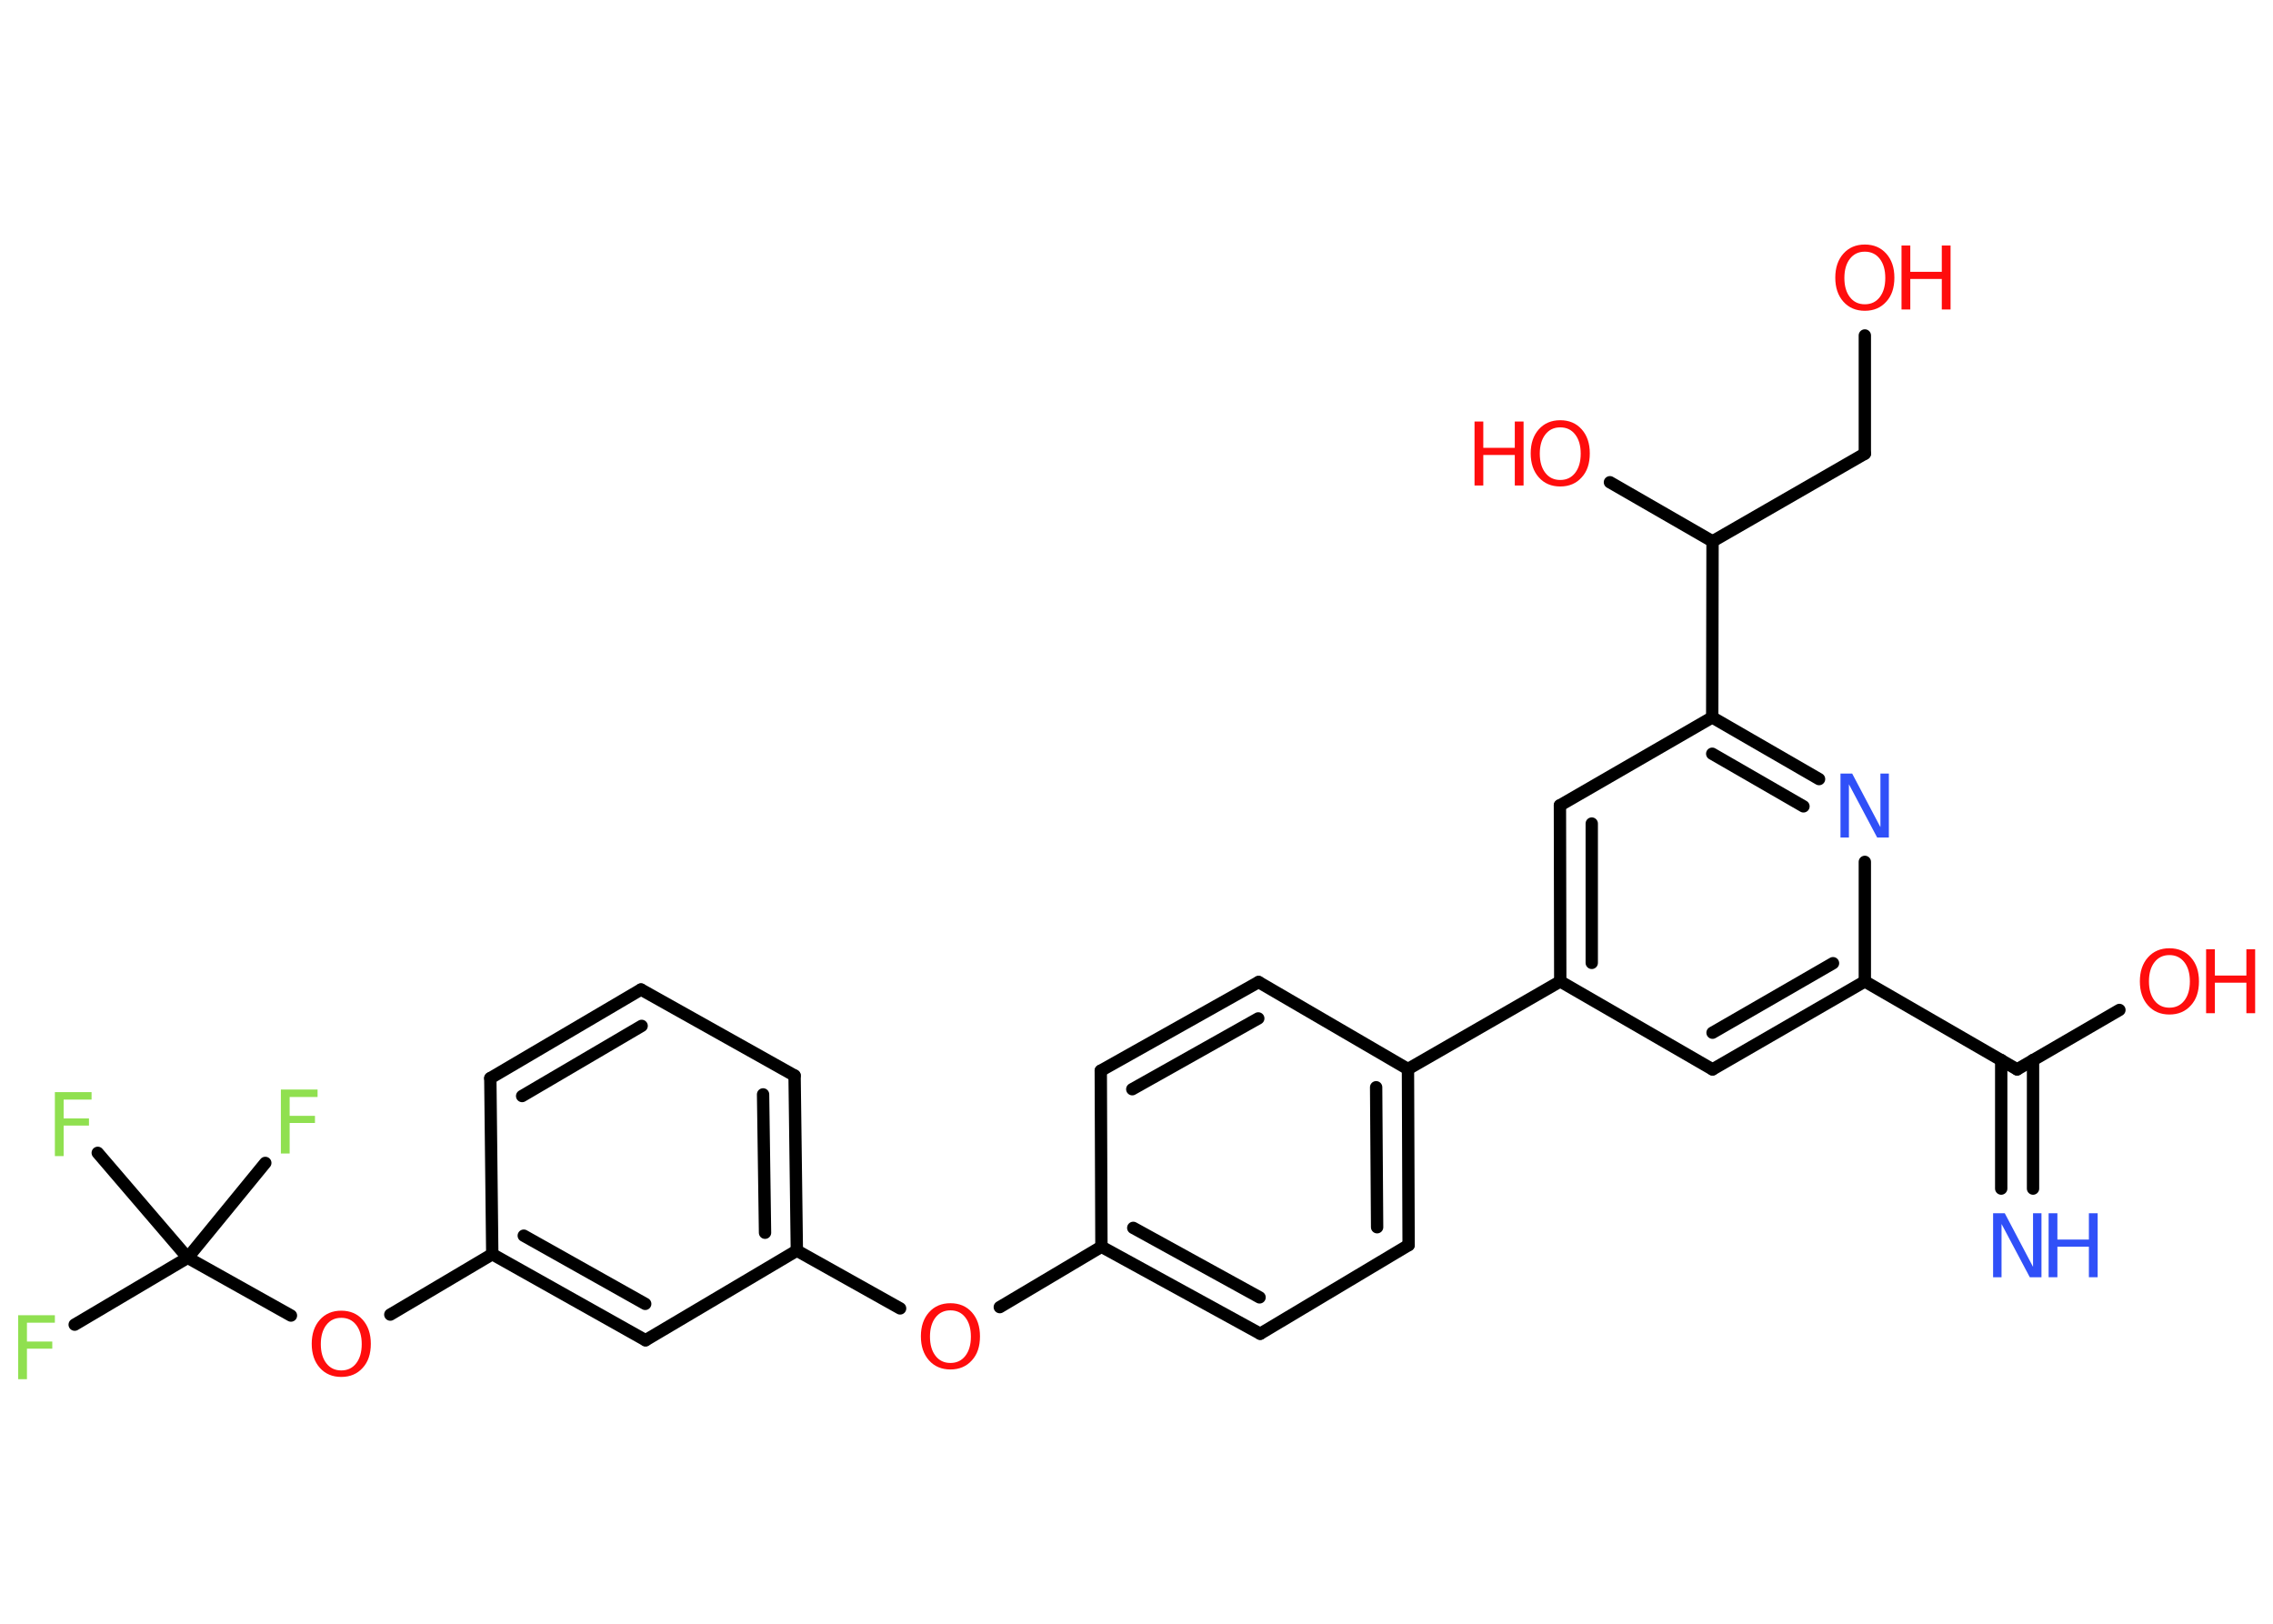 <?xml version='1.0' encoding='UTF-8'?>
<!DOCTYPE svg PUBLIC "-//W3C//DTD SVG 1.1//EN" "http://www.w3.org/Graphics/SVG/1.1/DTD/svg11.dtd">
<svg version='1.2' xmlns='http://www.w3.org/2000/svg' xmlns:xlink='http://www.w3.org/1999/xlink' width='70.0mm' height='50.0mm' viewBox='0 0 70.0 50.0'>
  <desc>Generated by the Chemistry Development Kit (http://github.com/cdk)</desc>
  <g stroke-linecap='round' stroke-linejoin='round' stroke='#000000' stroke-width='.38' fill='#FF0D0D'>
    <rect x='.0' y='.0' width='70.0' height='50.0' fill='#FFFFFF' stroke='none'/>
    <g id='mol1' class='mol'>
      <g id='mol1bnd1' class='bond'>
        <line x1='61.63' y1='36.6' x2='61.63' y2='32.64'/>
        <line x1='62.61' y1='36.6' x2='62.61' y2='32.64'/>
      </g>
      <line id='mol1bnd2' class='bond' x1='62.12' y1='32.93' x2='65.27' y2='31.1'/>
      <line id='mol1bnd3' class='bond' x1='62.12' y1='32.93' x2='57.43' y2='30.22'/>
      <g id='mol1bnd4' class='bond'>
        <line x1='52.74' y1='32.93' x2='57.43' y2='30.22'/>
        <line x1='52.74' y1='31.8' x2='56.45' y2='29.66'/>
      </g>
      <line id='mol1bnd5' class='bond' x1='52.74' y1='32.93' x2='48.05' y2='30.22'/>
      <line id='mol1bnd6' class='bond' x1='48.05' y1='30.22' x2='43.36' y2='32.92'/>
      <g id='mol1bnd7' class='bond'>
        <line x1='43.38' y1='38.34' x2='43.36' y2='32.92'/>
        <line x1='42.41' y1='37.79' x2='42.38' y2='33.48'/>
      </g>
      <line id='mol1bnd8' class='bond' x1='43.38' y1='38.34' x2='38.81' y2='41.07'/>
      <g id='mol1bnd9' class='bond'>
        <line x1='33.92' y1='38.39' x2='38.81' y2='41.07'/>
        <line x1='34.9' y1='37.81' x2='38.79' y2='39.95'/>
      </g>
      <line id='mol1bnd10' class='bond' x1='33.92' y1='38.39' x2='30.79' y2='40.25'/>
      <line id='mol1bnd11' class='bond' x1='27.72' y1='40.29' x2='24.54' y2='38.51'/>
      <g id='mol1bnd12' class='bond'>
        <line x1='24.54' y1='38.51' x2='24.47' y2='33.12'/>
        <line x1='23.56' y1='37.96' x2='23.5' y2='33.7'/>
      </g>
      <line id='mol1bnd13' class='bond' x1='24.47' y1='33.12' x2='19.74' y2='30.47'/>
      <g id='mol1bnd14' class='bond'>
        <line x1='19.74' y1='30.47' x2='15.1' y2='33.2'/>
        <line x1='19.76' y1='31.59' x2='16.08' y2='33.75'/>
      </g>
      <line id='mol1bnd15' class='bond' x1='15.1' y1='33.2' x2='15.16' y2='38.62'/>
      <line id='mol1bnd16' class='bond' x1='15.16' y1='38.62' x2='12.02' y2='40.48'/>
      <line id='mol1bnd17' class='bond' x1='8.96' y1='40.51' x2='5.78' y2='38.73'/>
      <line id='mol1bnd18' class='bond' x1='5.78' y1='38.73' x2='2.3' y2='40.79'/>
      <line id='mol1bnd19' class='bond' x1='5.78' y1='38.73' x2='8.17' y2='35.81'/>
      <line id='mol1bnd20' class='bond' x1='5.78' y1='38.73' x2='3.01' y2='35.5'/>
      <g id='mol1bnd21' class='bond'>
        <line x1='15.16' y1='38.62' x2='19.88' y2='41.27'/>
        <line x1='16.13' y1='38.05' x2='19.87' y2='40.15'/>
      </g>
      <line id='mol1bnd22' class='bond' x1='24.54' y1='38.51' x2='19.88' y2='41.27'/>
      <line id='mol1bnd23' class='bond' x1='33.92' y1='38.39' x2='33.9' y2='32.97'/>
      <g id='mol1bnd24' class='bond'>
        <line x1='38.76' y1='30.24' x2='33.9' y2='32.97'/>
        <line x1='38.75' y1='31.36' x2='34.87' y2='33.54'/>
      </g>
      <line id='mol1bnd25' class='bond' x1='43.36' y1='32.92' x2='38.76' y2='30.24'/>
      <g id='mol1bnd26' class='bond'>
        <line x1='48.04' y1='24.8' x2='48.05' y2='30.22'/>
        <line x1='49.02' y1='25.36' x2='49.02' y2='29.65'/>
      </g>
      <line id='mol1bnd27' class='bond' x1='48.04' y1='24.8' x2='52.73' y2='22.09'/>
      <line id='mol1bnd28' class='bond' x1='52.73' y1='22.09' x2='52.74' y2='16.67'/>
      <line id='mol1bnd29' class='bond' x1='52.74' y1='16.67' x2='49.58' y2='14.85'/>
      <line id='mol1bnd30' class='bond' x1='52.74' y1='16.67' x2='57.43' y2='13.97'/>
      <line id='mol1bnd31' class='bond' x1='57.43' y1='13.97' x2='57.43' y2='10.33'/>
      <g id='mol1bnd32' class='bond'>
        <line x1='56.02' y1='23.99' x2='52.73' y2='22.09'/>
        <line x1='55.54' y1='24.83' x2='52.73' y2='23.21'/>
      </g>
      <line id='mol1bnd33' class='bond' x1='57.43' y1='30.22' x2='57.43' y2='26.54'/>
      <g id='mol1atm1' class='atom'>
        <path d='M61.38 37.36h.36l.87 1.65v-1.65h.26v1.97h-.36l-.87 -1.64v1.64h-.26v-1.97z' stroke='none' fill='#3050F8'/>
        <path d='M63.09 37.36h.27v.81h.97v-.81h.27v1.97h-.27v-.94h-.97v.94h-.27v-1.97z' stroke='none' fill='#3050F8'/>
      </g>
      <g id='mol1atm3' class='atom'>
        <path d='M66.81 29.41q-.29 .0 -.46 .22q-.17 .22 -.17 .59q.0 .37 .17 .59q.17 .22 .46 .22q.29 .0 .46 -.22q.17 -.22 .17 -.59q.0 -.37 -.17 -.59q-.17 -.22 -.46 -.22zM66.81 29.2q.41 .0 .66 .28q.25 .28 .25 .74q.0 .47 -.25 .74q-.25 .28 -.66 .28q-.41 .0 -.66 -.28q-.25 -.28 -.25 -.74q.0 -.46 .25 -.74q.25 -.28 .66 -.28z' stroke='none'/>
        <path d='M67.94 29.23h.27v.81h.97v-.81h.27v1.97h-.27v-.94h-.97v.94h-.27v-1.97z' stroke='none'/>
      </g>
      <path id='mol1atm11' class='atom' d='M29.27 40.35q-.29 .0 -.46 .22q-.17 .22 -.17 .59q.0 .37 .17 .59q.17 .22 .46 .22q.29 .0 .46 -.22q.17 -.22 .17 -.59q.0 -.37 -.17 -.59q-.17 -.22 -.46 -.22zM29.27 40.13q.41 .0 .66 .28q.25 .28 .25 .74q.0 .47 -.25 .74q-.25 .28 -.66 .28q-.41 .0 -.66 -.28q-.25 -.28 -.25 -.74q.0 -.46 .25 -.74q.25 -.28 .66 -.28z' stroke='none'/>
      <path id='mol1atm17' class='atom' d='M10.51 40.58q-.29 .0 -.46 .22q-.17 .22 -.17 .59q.0 .37 .17 .59q.17 .22 .46 .22q.29 .0 .46 -.22q.17 -.22 .17 -.59q.0 -.37 -.17 -.59q-.17 -.22 -.46 -.22zM10.51 40.36q.41 .0 .66 .28q.25 .28 .25 .74q.0 .47 -.25 .74q-.25 .28 -.66 .28q-.41 .0 -.66 -.28q-.25 -.28 -.25 -.74q.0 -.46 .25 -.74q.25 -.28 .66 -.28z' stroke='none'/>
      <path id='mol1atm19' class='atom' d='M.56 40.5h1.13v.23h-.86v.58h.78v.22h-.78v.94h-.27v-1.97z' stroke='none' fill='#90E050'/>
      <path id='mol1atm20' class='atom' d='M8.65 33.55h1.13v.23h-.86v.58h.78v.22h-.78v.94h-.27v-1.97z' stroke='none' fill='#90E050'/>
      <path id='mol1atm21' class='atom' d='M1.69 33.63h1.13v.23h-.86v.58h.78v.22h-.78v.94h-.27v-1.97z' stroke='none' fill='#90E050'/>
      <g id='mol1atm28' class='atom'>
        <path d='M48.05 13.16q-.29 .0 -.46 .22q-.17 .22 -.17 .59q.0 .37 .17 .59q.17 .22 .46 .22q.29 .0 .46 -.22q.17 -.22 .17 -.59q.0 -.37 -.17 -.59q-.17 -.22 -.46 -.22zM48.05 12.94q.41 .0 .66 .28q.25 .28 .25 .74q.0 .47 -.25 .74q-.25 .28 -.66 .28q-.41 .0 -.66 -.28q-.25 -.28 -.25 -.74q.0 -.46 .25 -.74q.25 -.28 .66 -.28z' stroke='none'/>
        <path d='M45.41 12.98h.27v.81h.97v-.81h.27v1.97h-.27v-.94h-.97v.94h-.27v-1.97z' stroke='none'/>
      </g>
      <g id='mol1atm30' class='atom'>
        <path d='M57.43 7.75q-.29 .0 -.46 .22q-.17 .22 -.17 .59q.0 .37 .17 .59q.17 .22 .46 .22q.29 .0 .46 -.22q.17 -.22 .17 -.59q.0 -.37 -.17 -.59q-.17 -.22 -.46 -.22zM57.43 7.53q.41 .0 .66 .28q.25 .28 .25 .74q.0 .47 -.25 .74q-.25 .28 -.66 .28q-.41 .0 -.66 -.28q-.25 -.28 -.25 -.74q.0 -.46 .25 -.74q.25 -.28 .66 -.28z' stroke='none'/>
        <path d='M58.56 7.56h.27v.81h.97v-.81h.27v1.97h-.27v-.94h-.97v.94h-.27v-1.97z' stroke='none'/>
      </g>
      <path id='mol1atm31' class='atom' d='M56.68 23.82h.36l.87 1.65v-1.65h.26v1.97h-.36l-.87 -1.64v1.64h-.26v-1.97z' stroke='none' fill='#3050F8'/>
    </g>
  </g>
</svg>
